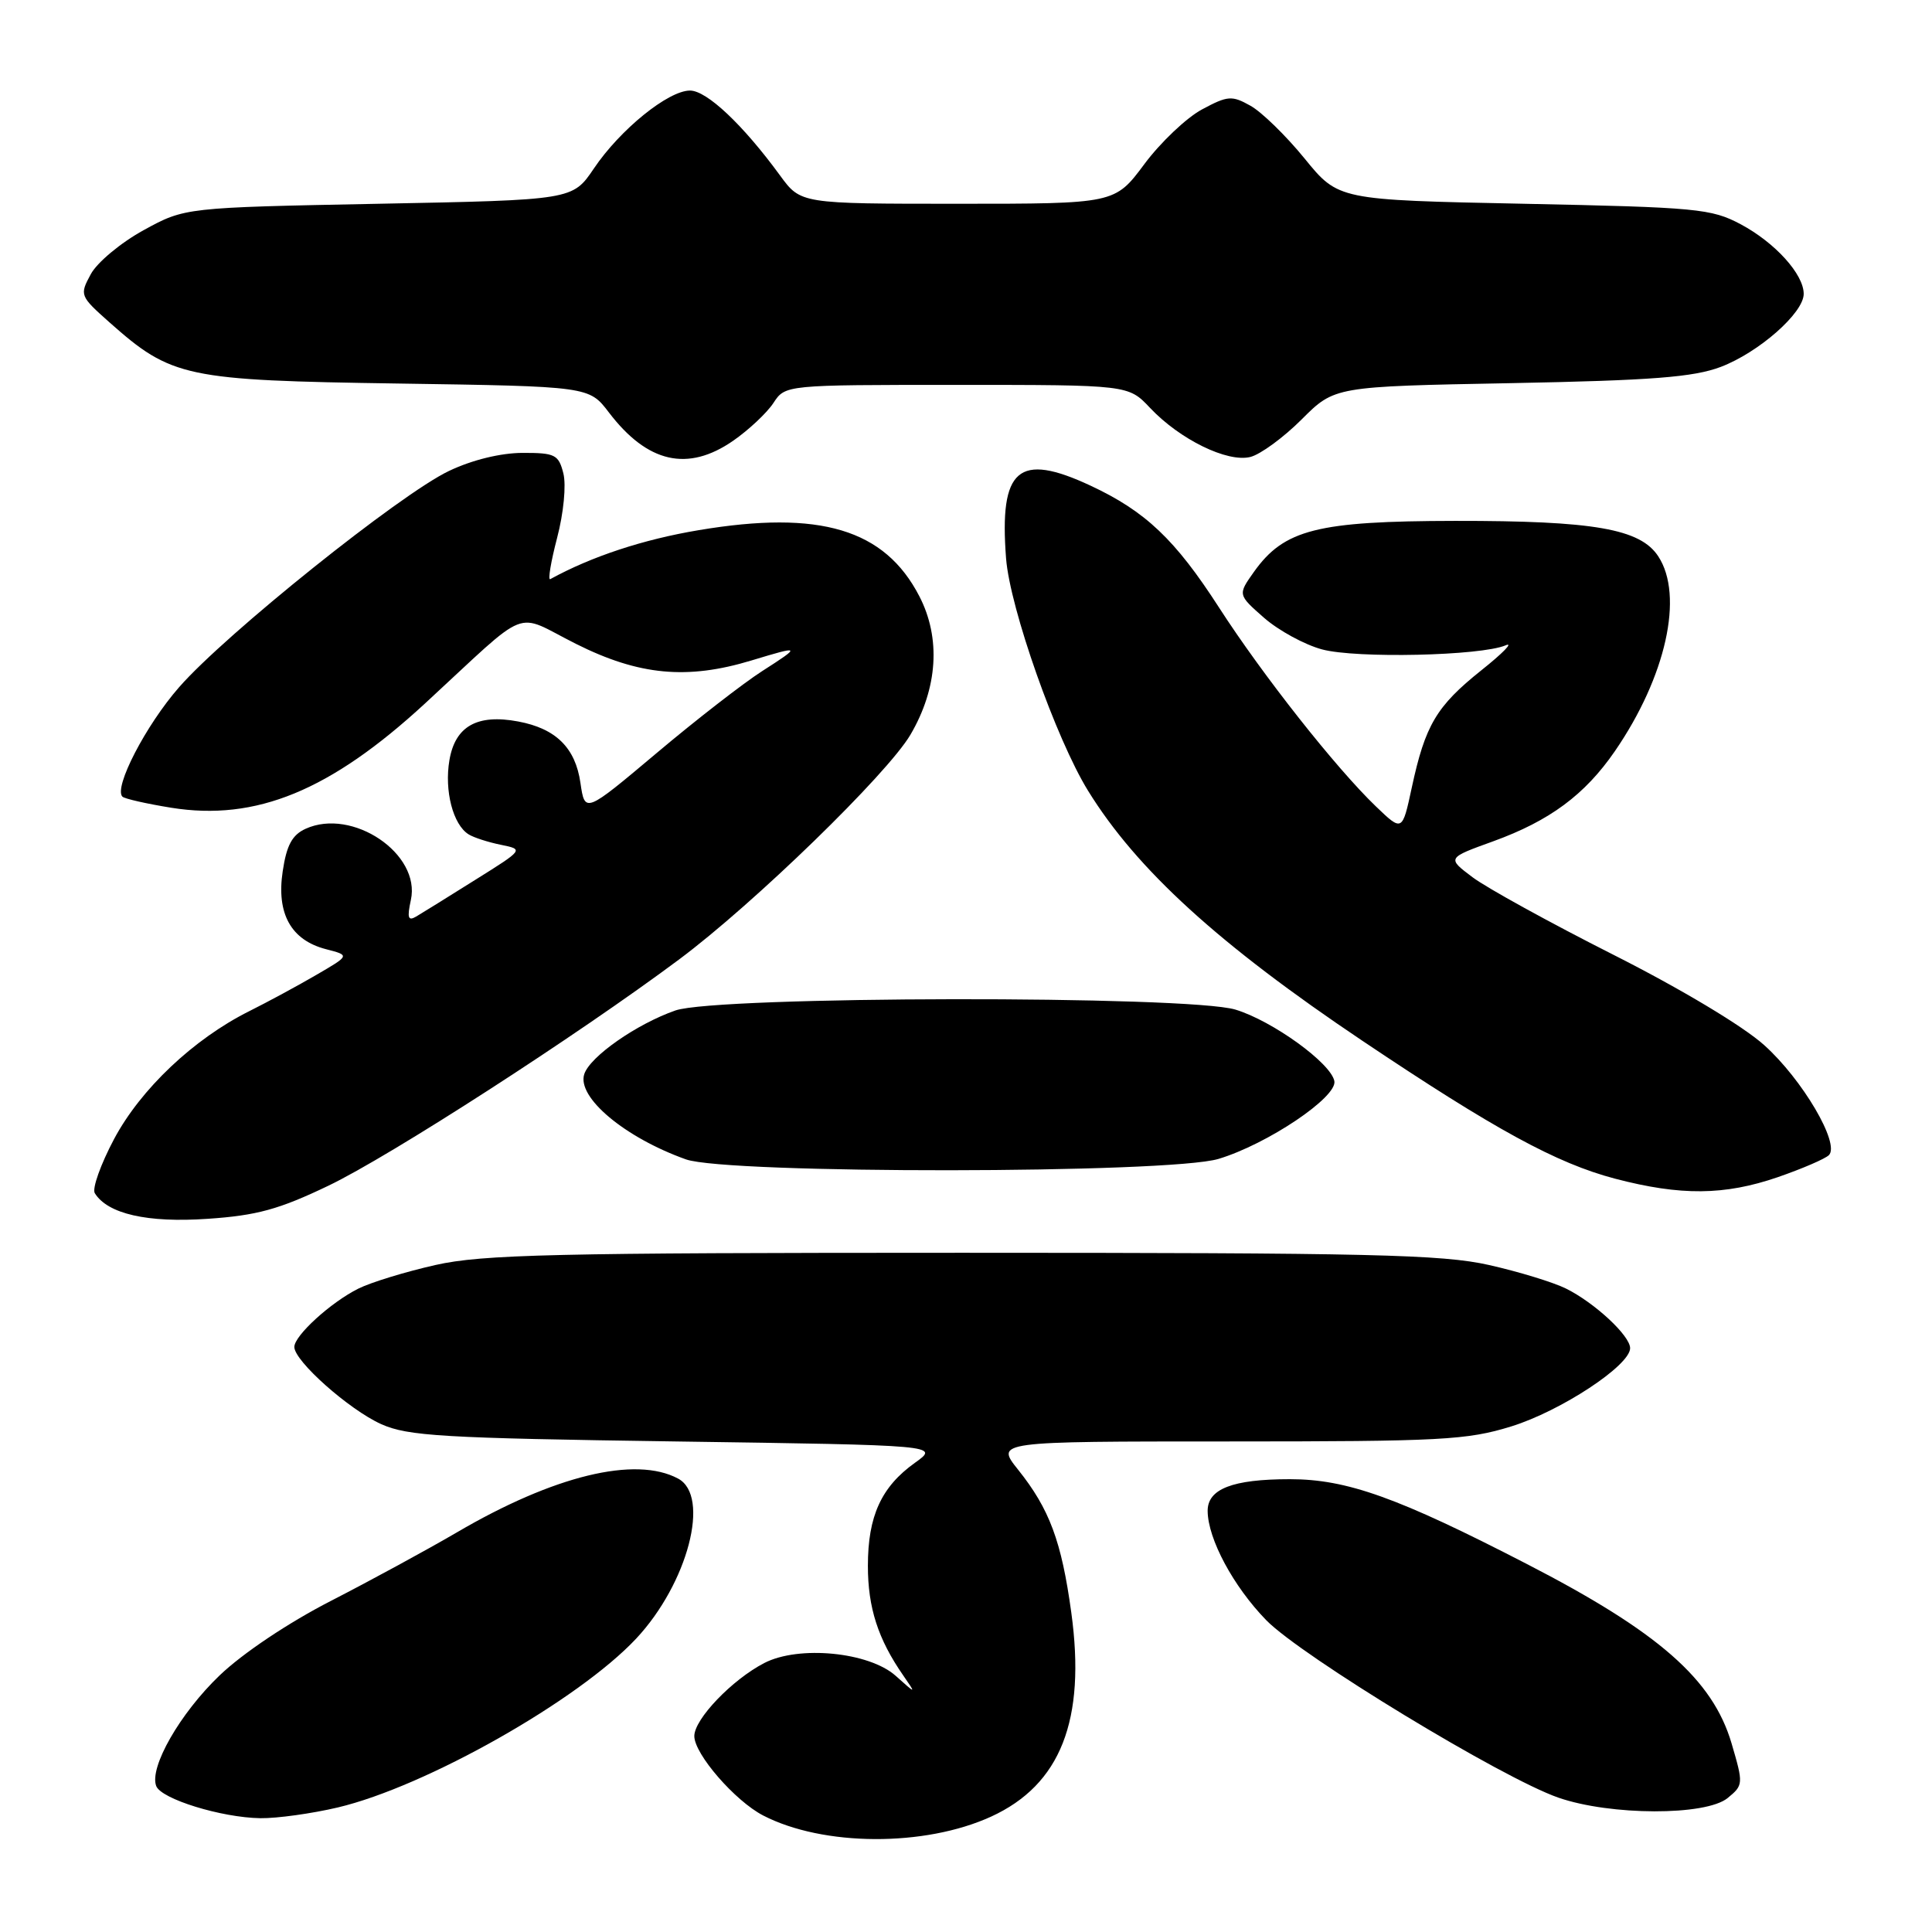 <?xml version="1.0" encoding="UTF-8" standalone="no"?>
<!DOCTYPE svg PUBLIC "-//W3C//DTD SVG 1.1//EN" "http://www.w3.org/Graphics/SVG/1.1/DTD/svg11.dtd" >
<svg xmlns="http://www.w3.org/2000/svg" xmlns:xlink="http://www.w3.org/1999/xlink" version="1.1" viewBox="0 0 256 256">
 <g >
 <path fill="currentColor"
d=" M 131.33 240.71 C 140.54 236.49 143.91 227.92 141.95 213.66 C 140.66 204.24 139.06 199.94 134.91 194.75 C 131.91 191.00 131.91 191.00 162.85 191.00 C 190.93 191.00 194.39 190.82 200.24 189.01 C 206.81 186.98 216.00 180.93 216.00 178.64 C 216.00 176.99 211.31 172.63 207.50 170.74 C 205.85 169.92 201.26 168.51 197.30 167.62 C 191.08 166.22 181.61 166.00 127.50 166.00 C 73.39 166.00 63.92 166.22 57.70 167.62 C 53.74 168.51 49.15 169.92 47.50 170.74 C 43.84 172.56 39.00 176.97 39.00 178.48 C 39.00 180.35 46.26 186.79 50.50 188.70 C 54.03 190.29 58.64 190.56 89.50 191.00 C 124.50 191.50 124.50 191.50 121.23 193.83 C 116.77 197.02 115.00 200.89 115.00 207.48 C 115.00 213.02 116.34 217.19 119.68 222.00 C 121.41 224.50 121.41 224.50 118.69 222.06 C 115.16 218.90 105.85 217.99 101.27 220.36 C 97.00 222.57 92.00 227.79 92.00 230.04 C 92.00 232.42 97.39 238.63 101.12 240.56 C 109.07 244.67 122.52 244.74 131.33 240.71 Z  M 44.75 239.50 C 56.42 236.74 76.63 225.31 84.30 217.12 C 91.15 209.79 94.17 198.23 89.85 195.92 C 84.19 192.89 73.38 195.52 60.50 203.07 C 56.65 205.32 49.17 209.39 43.88 212.11 C 38.20 215.02 32.13 219.09 29.09 222.01 C 23.85 227.03 19.75 234.19 20.70 236.66 C 21.36 238.38 29.33 240.84 34.50 240.92 C 36.70 240.95 41.31 240.31 44.75 239.50 Z  M 228.92 238.25 C 231.01 236.54 231.02 236.38 229.44 231.00 C 226.94 222.52 219.77 216.23 202.32 207.24 C 185.21 198.41 178.47 196.00 170.91 196.00 C 163.32 196.00 159.99 197.29 160.02 200.23 C 160.06 203.94 163.43 210.21 167.78 214.68 C 172.45 219.46 199.03 235.61 206.50 238.20 C 213.40 240.59 226.02 240.62 228.92 238.25 Z  M 43.50 157.12 C 51.67 153.21 76.50 137.19 90.00 127.12 C 99.91 119.73 117.58 102.56 120.64 97.35 C 124.26 91.18 124.69 84.56 121.82 79.01 C 117.23 70.12 108.65 67.55 92.58 70.25 C 85.23 71.48 78.40 73.73 72.91 76.74 C 72.58 76.92 72.99 74.45 73.82 71.27 C 74.68 68.00 75.04 64.28 74.65 62.73 C 74.02 60.24 73.56 60.00 69.23 60.01 C 66.34 60.02 62.56 60.94 59.50 62.40 C 53.03 65.47 29.88 84.02 23.74 91.05 C 19.32 96.09 15.04 104.37 16.22 105.56 C 16.50 105.84 19.41 106.50 22.69 107.03 C 33.91 108.83 43.77 104.78 56.32 93.21 C 70.55 80.09 67.94 81.12 76.33 85.32 C 84.67 89.50 91.06 90.10 99.59 87.51 C 106.15 85.52 106.21 85.58 101.00 88.92 C 98.53 90.50 92.22 95.39 87.00 99.79 C 77.50 107.78 77.50 107.78 76.91 103.73 C 76.24 99.08 73.65 96.53 68.66 95.60 C 63.23 94.58 60.31 96.23 59.55 100.73 C 58.86 104.78 60.03 109.28 62.10 110.56 C 62.77 110.98 64.69 111.60 66.37 111.94 C 69.41 112.56 69.41 112.56 62.95 116.60 C 59.40 118.83 55.89 121.01 55.14 121.45 C 54.07 122.08 53.93 121.62 54.44 119.26 C 55.79 113.14 46.70 106.99 40.49 109.82 C 38.71 110.63 37.97 112.01 37.46 115.45 C 36.61 121.06 38.56 124.57 43.19 125.77 C 46.37 126.59 46.37 126.59 41.93 129.17 C 39.50 130.59 35.48 132.76 33.00 134.00 C 25.66 137.67 18.65 144.30 15.12 150.92 C 13.34 154.27 12.19 157.49 12.56 158.10 C 14.26 160.85 19.53 162.05 27.50 161.50 C 34.03 161.06 36.97 160.25 43.50 157.12 Z  M 235.57 155.98 C 238.80 154.86 241.85 153.55 242.34 153.06 C 243.84 151.56 238.83 143.03 233.77 138.49 C 230.99 135.98 222.71 131.02 213.76 126.50 C 205.37 122.26 196.98 117.64 195.12 116.24 C 191.73 113.69 191.73 113.69 197.85 111.48 C 205.34 108.76 210.00 105.32 213.99 99.52 C 220.75 89.68 223.15 78.93 219.73 73.72 C 217.35 70.07 211.19 69.00 192.81 69.02 C 174.53 69.05 170.16 70.15 166.15 75.78 C 164.01 78.80 164.01 78.80 167.49 81.86 C 169.41 83.54 172.87 85.43 175.18 86.05 C 179.72 87.27 196.22 86.90 199.50 85.51 C 200.60 85.04 199.15 86.54 196.27 88.83 C 190.33 93.58 188.85 96.08 187.07 104.35 C 185.81 110.21 185.81 110.21 182.31 106.85 C 177.03 101.78 167.31 89.47 161.52 80.49 C 155.71 71.48 151.78 67.75 144.50 64.35 C 134.93 59.88 132.39 62.07 133.31 74.00 C 133.83 80.62 139.93 97.91 144.18 104.79 C 150.63 115.23 161.52 125.16 180.54 137.92 C 198.07 149.68 206.25 154.14 214.00 156.18 C 222.70 158.46 228.50 158.41 235.57 155.98 Z  M 161.46 153.56 C 167.94 151.61 177.22 145.37 176.81 143.25 C 176.35 140.86 168.61 135.27 163.71 133.78 C 157.44 131.88 95.02 131.97 89.50 133.89 C 84.37 135.68 78.20 139.98 77.42 142.32 C 76.41 145.39 82.76 150.72 90.88 153.62 C 96.36 155.58 154.93 155.53 161.46 153.56 Z  M 97.15 58.40 C 99.21 56.97 101.61 54.72 102.48 53.40 C 104.05 51.00 104.05 51.00 126.78 51.00 C 149.51 51.00 149.51 51.00 152.38 54.04 C 156.33 58.23 162.63 61.31 165.68 60.55 C 167.02 60.21 170.08 57.97 172.48 55.57 C 176.84 51.21 176.84 51.21 200.17 50.77 C 218.90 50.41 224.39 49.98 228.00 48.62 C 233.05 46.70 239.00 41.47 239.00 38.94 C 239.00 36.34 235.22 32.16 230.66 29.72 C 226.77 27.65 224.88 27.47 201.92 27.00 C 177.34 26.50 177.34 26.50 172.87 21.01 C 170.41 17.99 167.18 14.84 165.69 14.01 C 163.23 12.63 162.68 12.67 159.27 14.50 C 157.22 15.60 153.78 18.86 151.63 21.75 C 147.72 27.00 147.72 27.00 126.91 27.00 C 106.10 27.00 106.10 27.00 103.36 23.25 C 98.45 16.53 93.65 12.00 91.43 12.00 C 88.55 12.00 82.16 17.17 78.69 22.33 C 75.87 26.50 75.87 26.50 50.19 27.00 C 24.50 27.50 24.50 27.50 19.03 30.50 C 16.02 32.15 12.87 34.77 12.03 36.33 C 10.53 39.10 10.58 39.22 14.50 42.71 C 22.74 50.02 24.54 50.40 52.78 50.82 C 78.05 51.20 78.05 51.20 80.68 54.65 C 85.79 61.35 91.13 62.57 97.15 58.40 Z "/>
</g>
</svg>